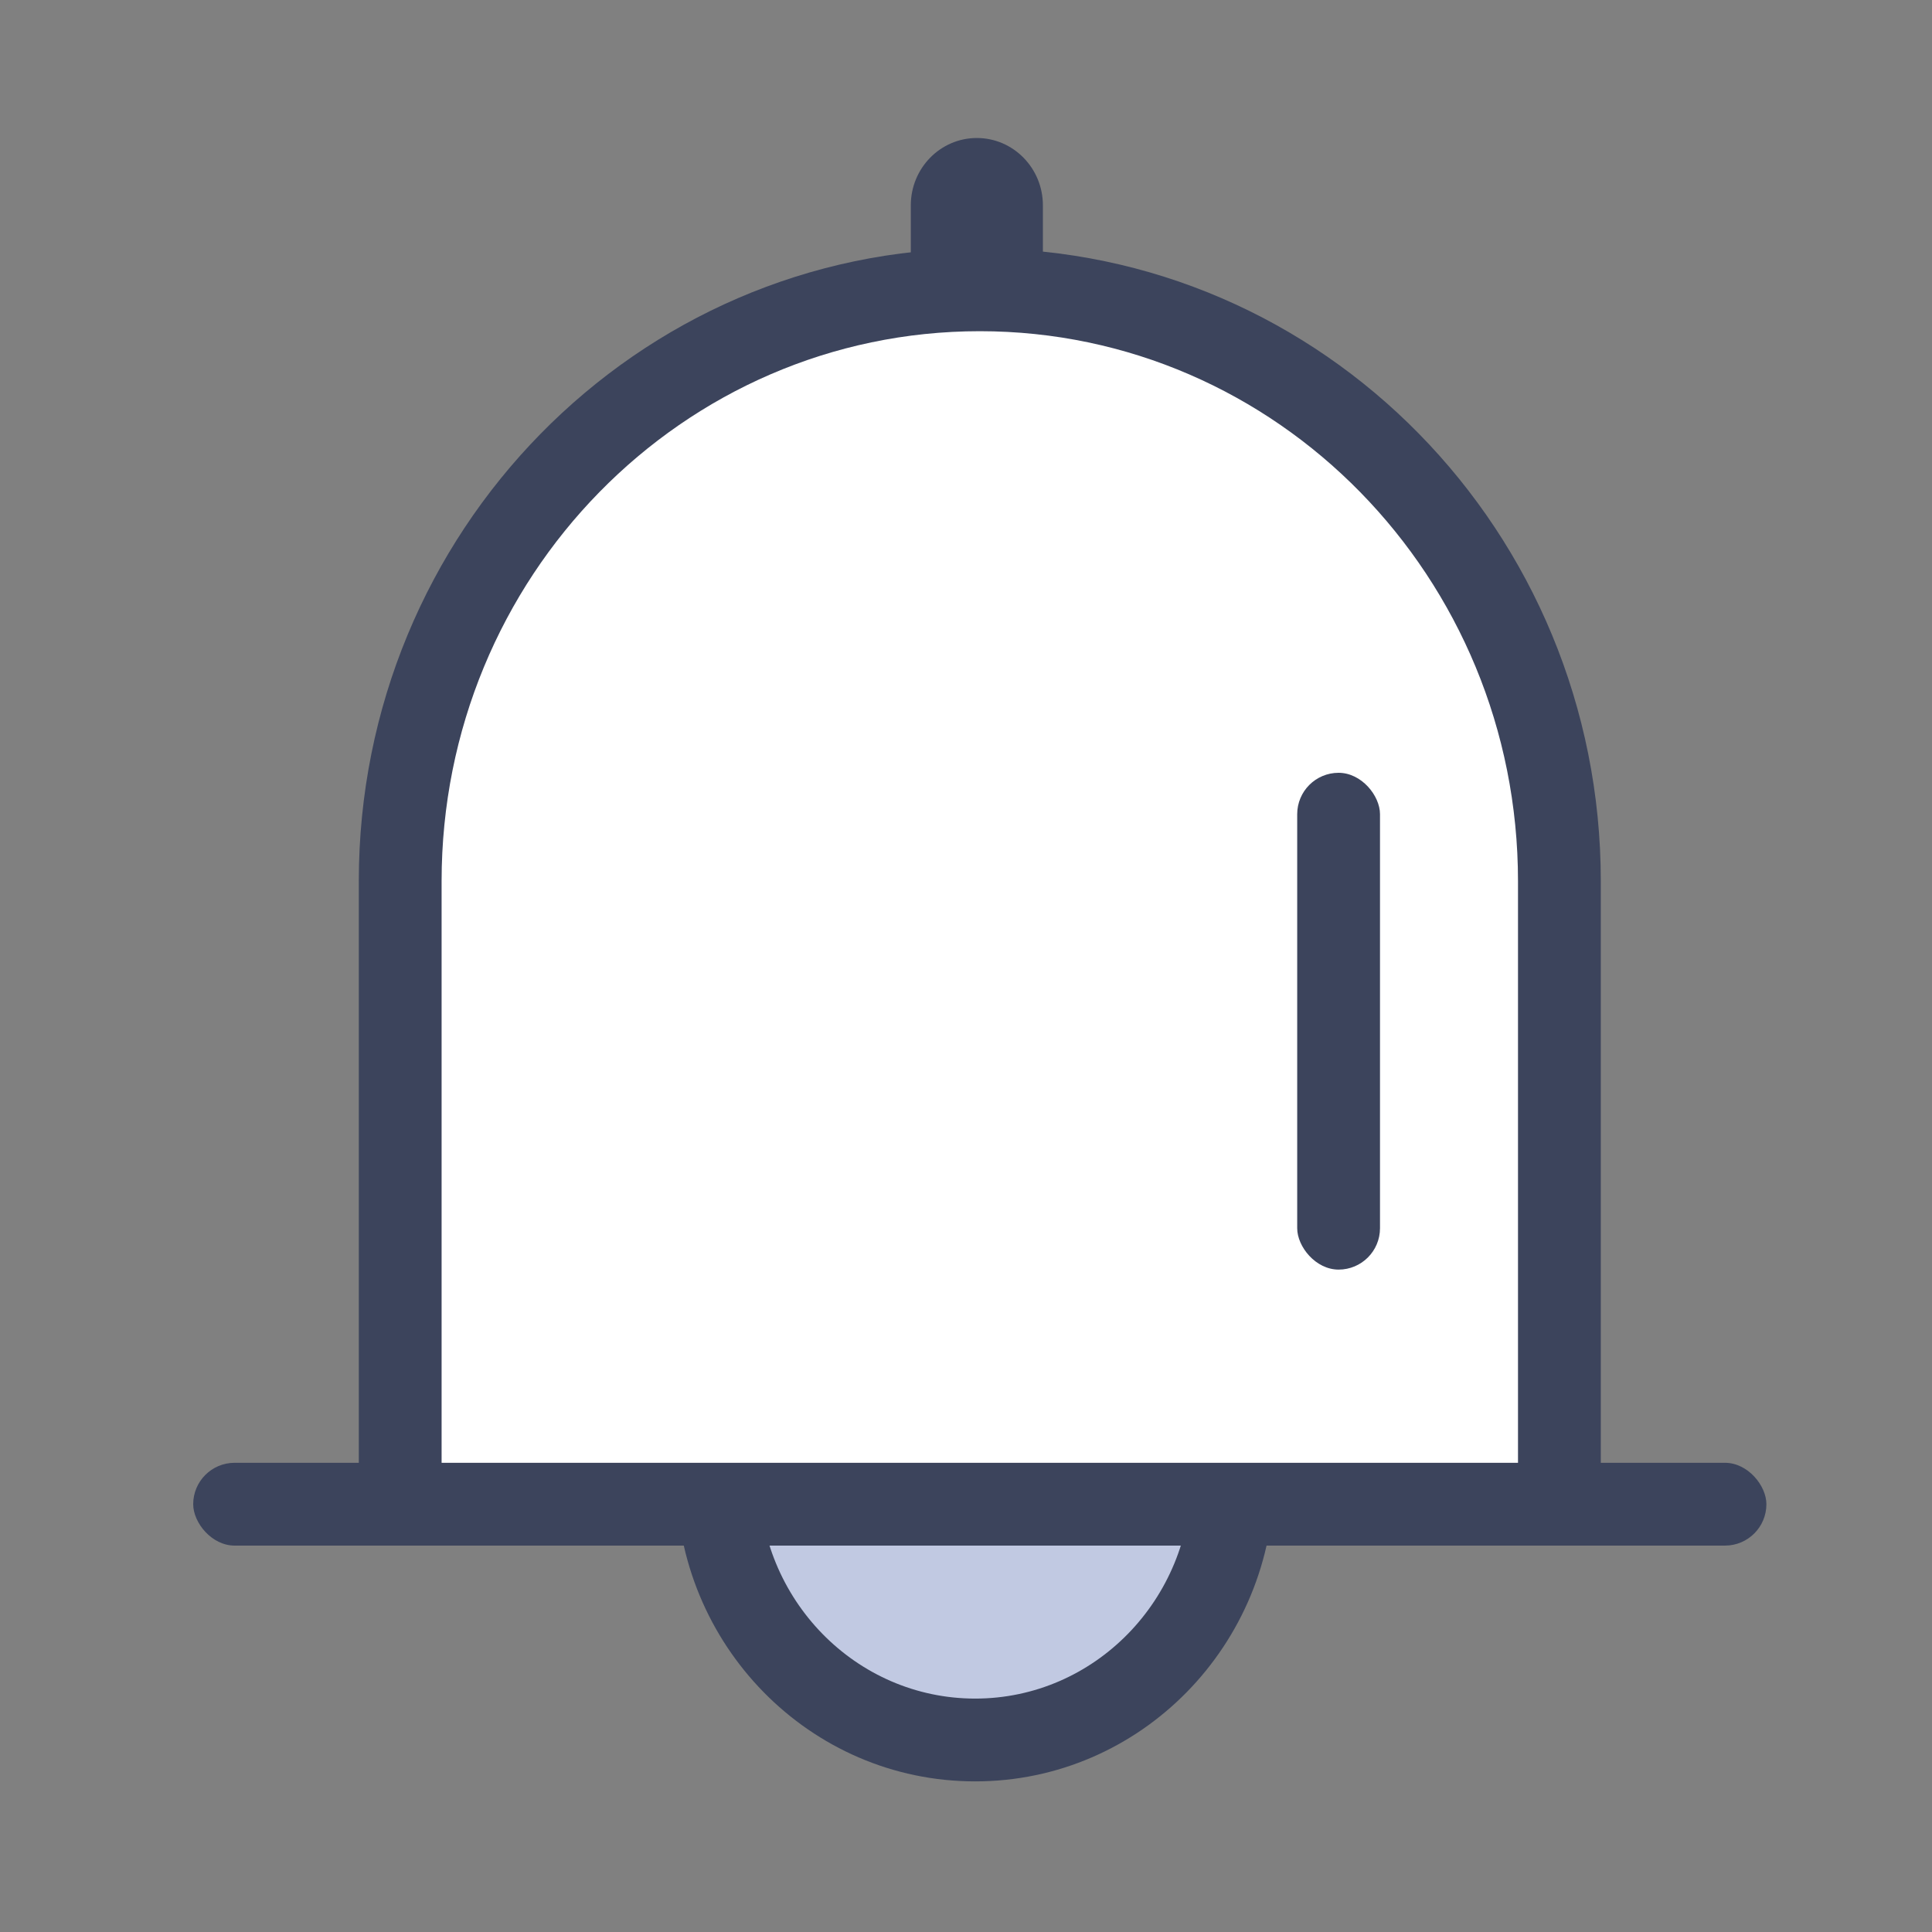 <?xml version="1.0" encoding="UTF-8" ?>
<svg width="70px" height="70px" viewBox="0 0 70 70" version="1.1" xmlns="http://www.w3.org/2000/svg" xmlns:xlink="http://www.w3.org/1999/xlink">
    <rect x="0" y="0" width="70" height="70" fill="#808080" stroke="none"/>
    <g stroke="none" stroke-width="1" fill="none" fill-rule="evenodd">
        <g transform="translate(7, 5)">
            <path d="M30.786,2.441 L30.786,13.428 C30.786,14.776 29.714,15.869 28.393,15.869 C27.071,15.869 26,14.776 26,13.428 L26,2.441 C26,1.093 27.071,0 28.393,0 C29.714,0 30.786,1.093 30.786,2.441 Z" fill="#3C445C"></path>
            <path d="M28.333,39 C33.487,39 37.665,43.263 37.665,48.521 C37.665,53.78 33.487,58.043 28.333,58.043 C23.178,58.043 19,53.78 19,48.521 C19,43.263 23.178,39 28.333,39 Z" fill="#C1C9E2"></path>
            <path d="M28.333,40.5 C24.014,40.5 20.5,44.085 20.5,48.521 C20.5,52.958 24.014,56.543 28.333,56.543 C32.652,56.543 36.165,52.958 36.165,48.521 C36.165,44.085 32.652,40.5 28.333,40.5 Z M28.333,37.5 C34.322,37.5 39.165,42.441 39.165,48.521 C39.165,54.602 34.322,59.543 28.333,59.543 C22.343,59.543 17.5,54.602 17.5,48.521 C17.5,42.441 22.343,37.5 28.333,37.5 Z" fill="#3C445C" fill-rule="nonzero"></path>
            <path d="M50.074,49 L7,49 L7,26.806 C7,15.334 16.661,6 28.537,6 C40.413,6 50.074,15.334 50.074,26.806 L50.074,49 Z" fill="#FFFFFF"></path>
            <path d="M48,26.925 C48,15.914 39.263,7 28.5,7 C17.737,7 9,15.914 9,26.925 L9,48.135 L48,48.135 L48,26.925 Z M28.5,4 C40.933,4 51,14.27 51,26.925 L51,49.877 L6,49.877 L6,26.925 C6,14.27 16.067,4 28.5,4 Z" fill="#3C445C" fill-rule="nonzero"></path>
            <rect fill="#3C445C" x="40" y="23" width="3" height="18" rx="1.5"></rect>
            <rect fill="#3C445C" x="0" y="48" width="57" height="3" rx="1.5"></rect>
        </g>
    </g>
</svg>
